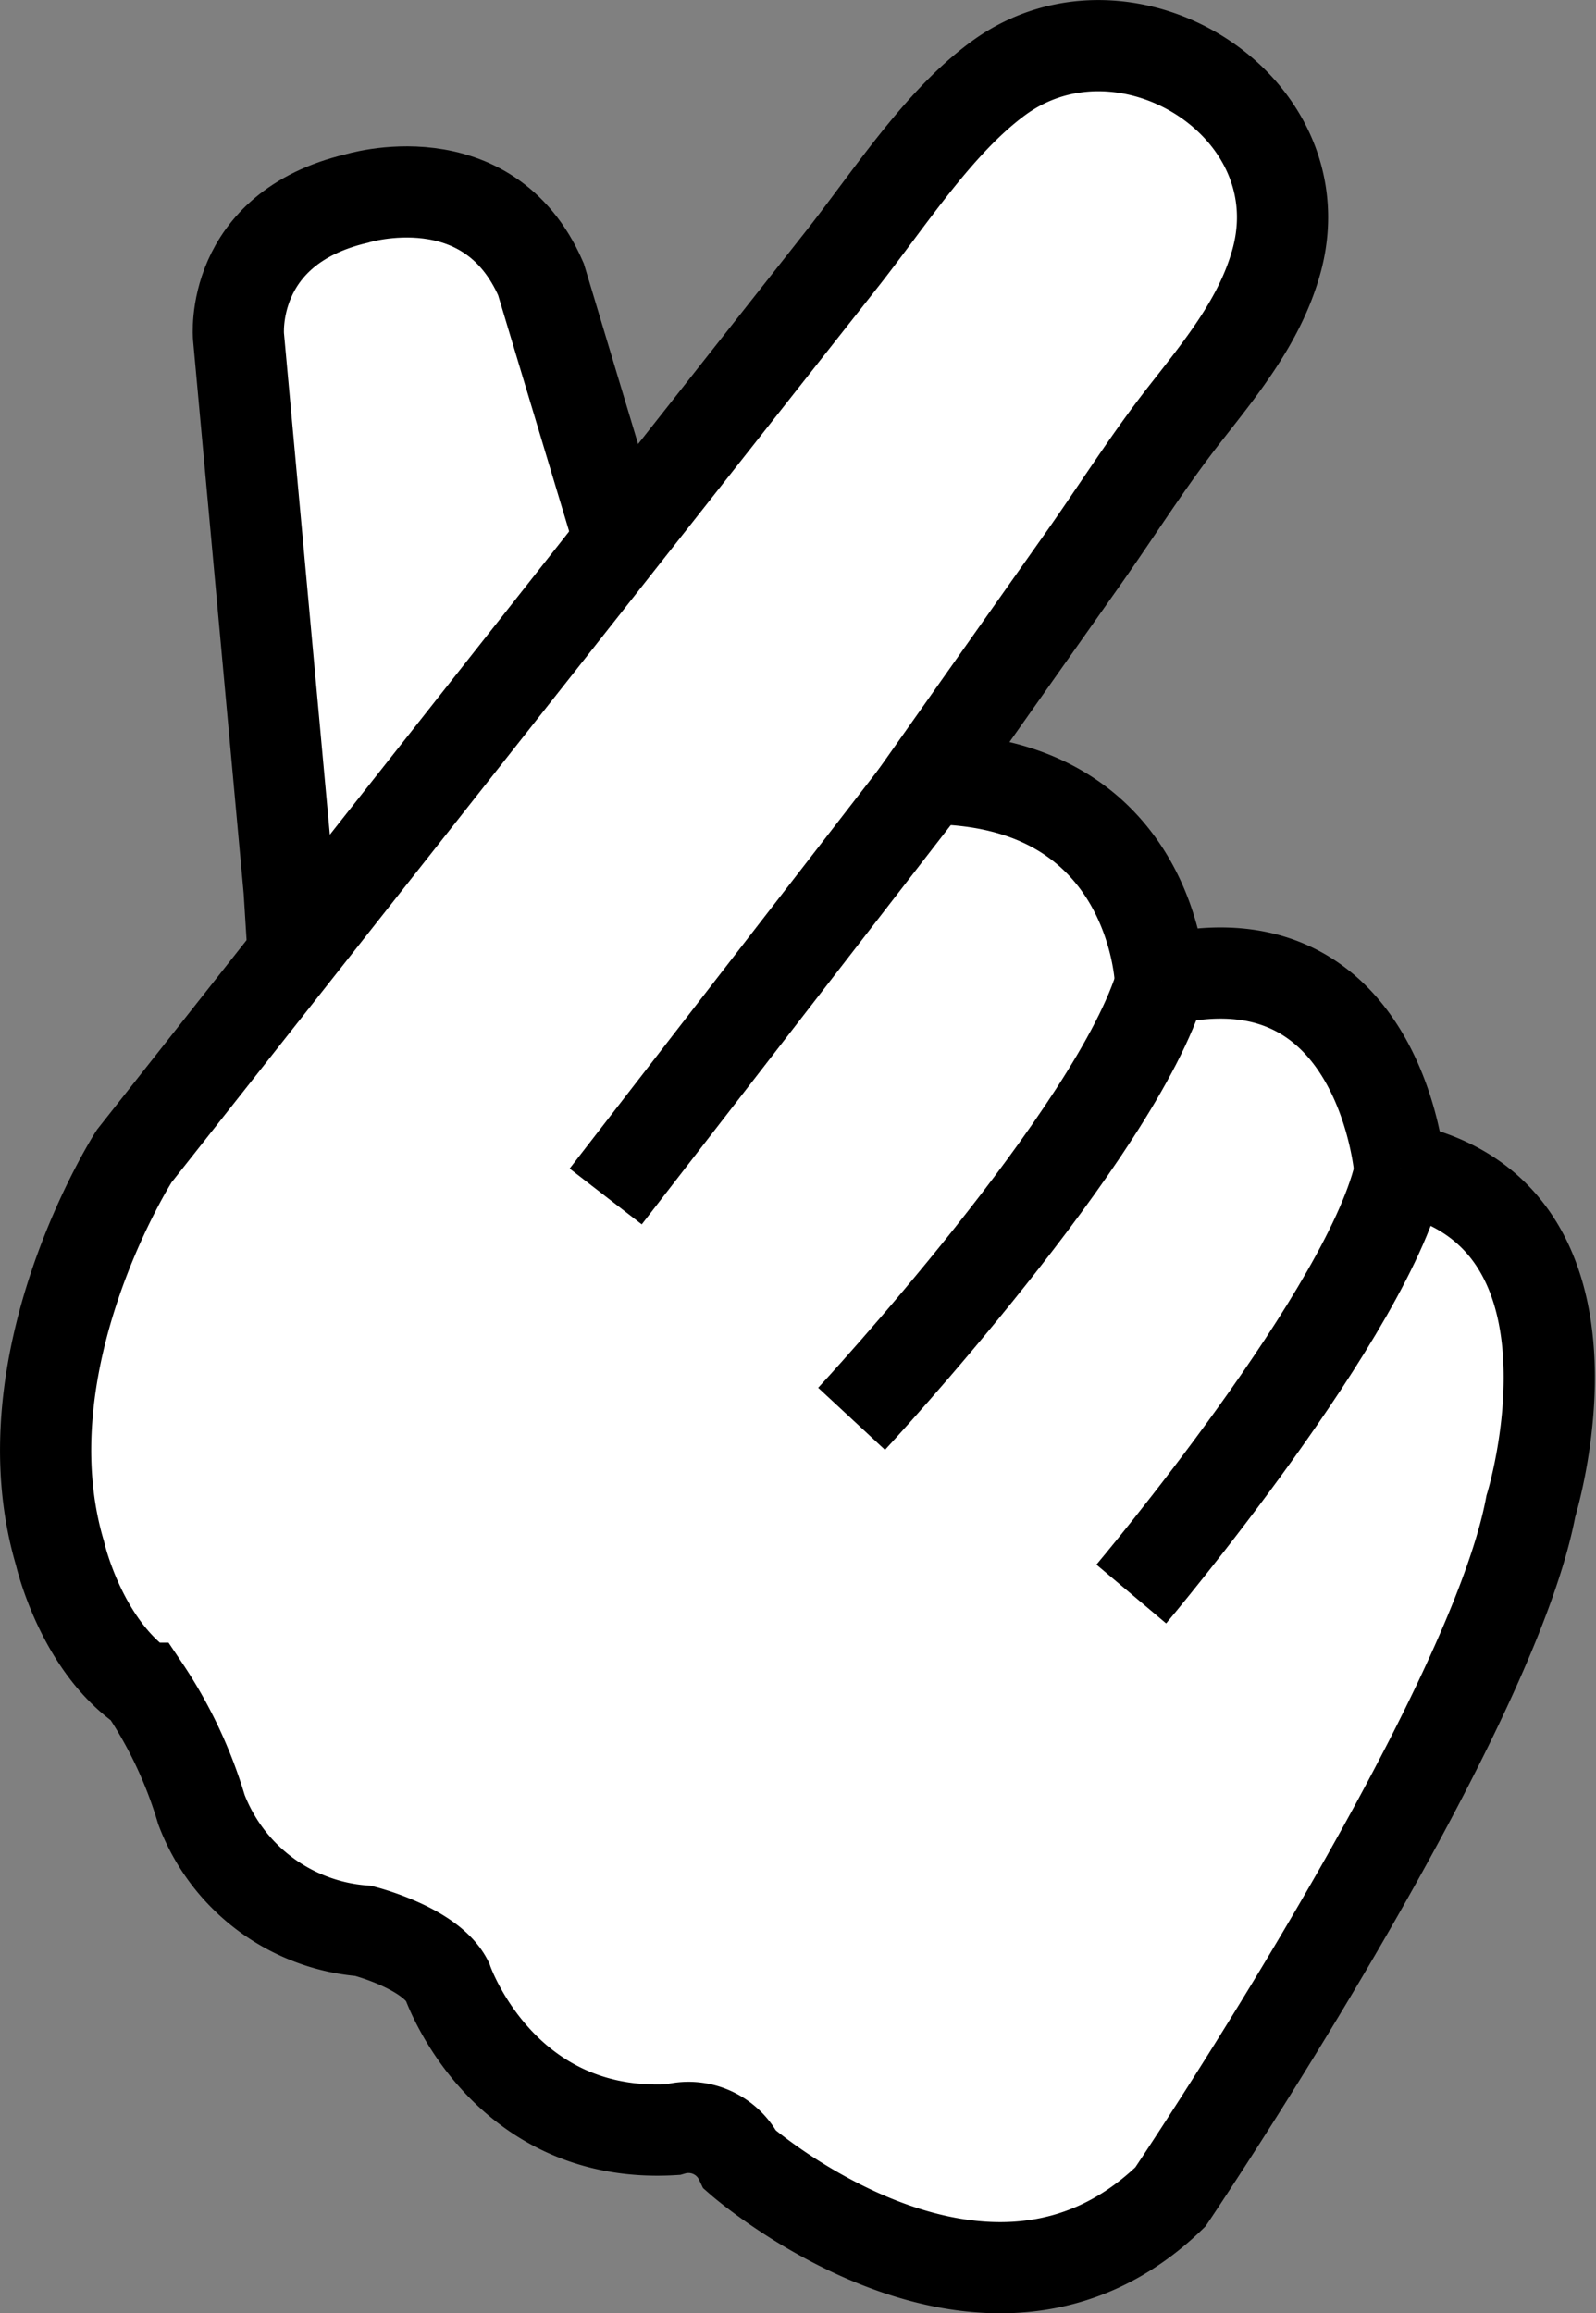 <svg xmlns="http://www.w3.org/2000/svg" viewBox="0 0 77.89 112.89"><rect x="0" y="0" width="77.89" height="112.89" fill="#808080" stroke="none"/><defs><style>.cls-1{fill:#fff;stroke:#000;stroke-miterlimit:10;stroke-width:4.45px;}</style></defs><title>LINE Flea Market_Interactive Mirror Mock </title><g id="Layer_1" data-name="Layer 1"><path class="cls-1" d="M14.11,43.43l-2.47-27s-.49-5.26,5.76-6.74c0,0,6.41-2,9,3.94L32,32.25,14.44,48.69Z"/><path class="cls-1" d="M48.79,3.77c-3,2.17-5.42,6-7.8,9L26.71,30.88,6.55,56.42s-6.41,10-3.62,19.39c0,0,1,4.44,4.11,6.58a21.71,21.71,0,0,1,2.79,5.92,9.22,9.22,0,0,0,7.9,5.92s3.27.82,4.1,2.46c0,0,2.64,7.73,11,7.24a2.79,2.79,0,0,1,3.29,1.48s12,10.52,21,1.8c0,0,15.62-23.18,17.59-33.7,0,0,4.44-14.3-6.41-16.52,0,0-1-11.75-11.67-9.12,0,0-.33-9.87-11.35-9.87l7.59-10.75c1.65-2.34,3.16-4.75,4.92-7s3.63-4.52,4.45-7.31C64.54,5.28,55.05-.72,48.79,3.77Z"/><line class="cls-1" x1="29.56" y1="58.39" x2="45.34" y2="38"/><path class="cls-1" d="M41.56,69.24s13-14,15.13-21.37"/><path class="cls-1" d="M55.21,77.79S67,63.81,68.36,57"/></g></svg>